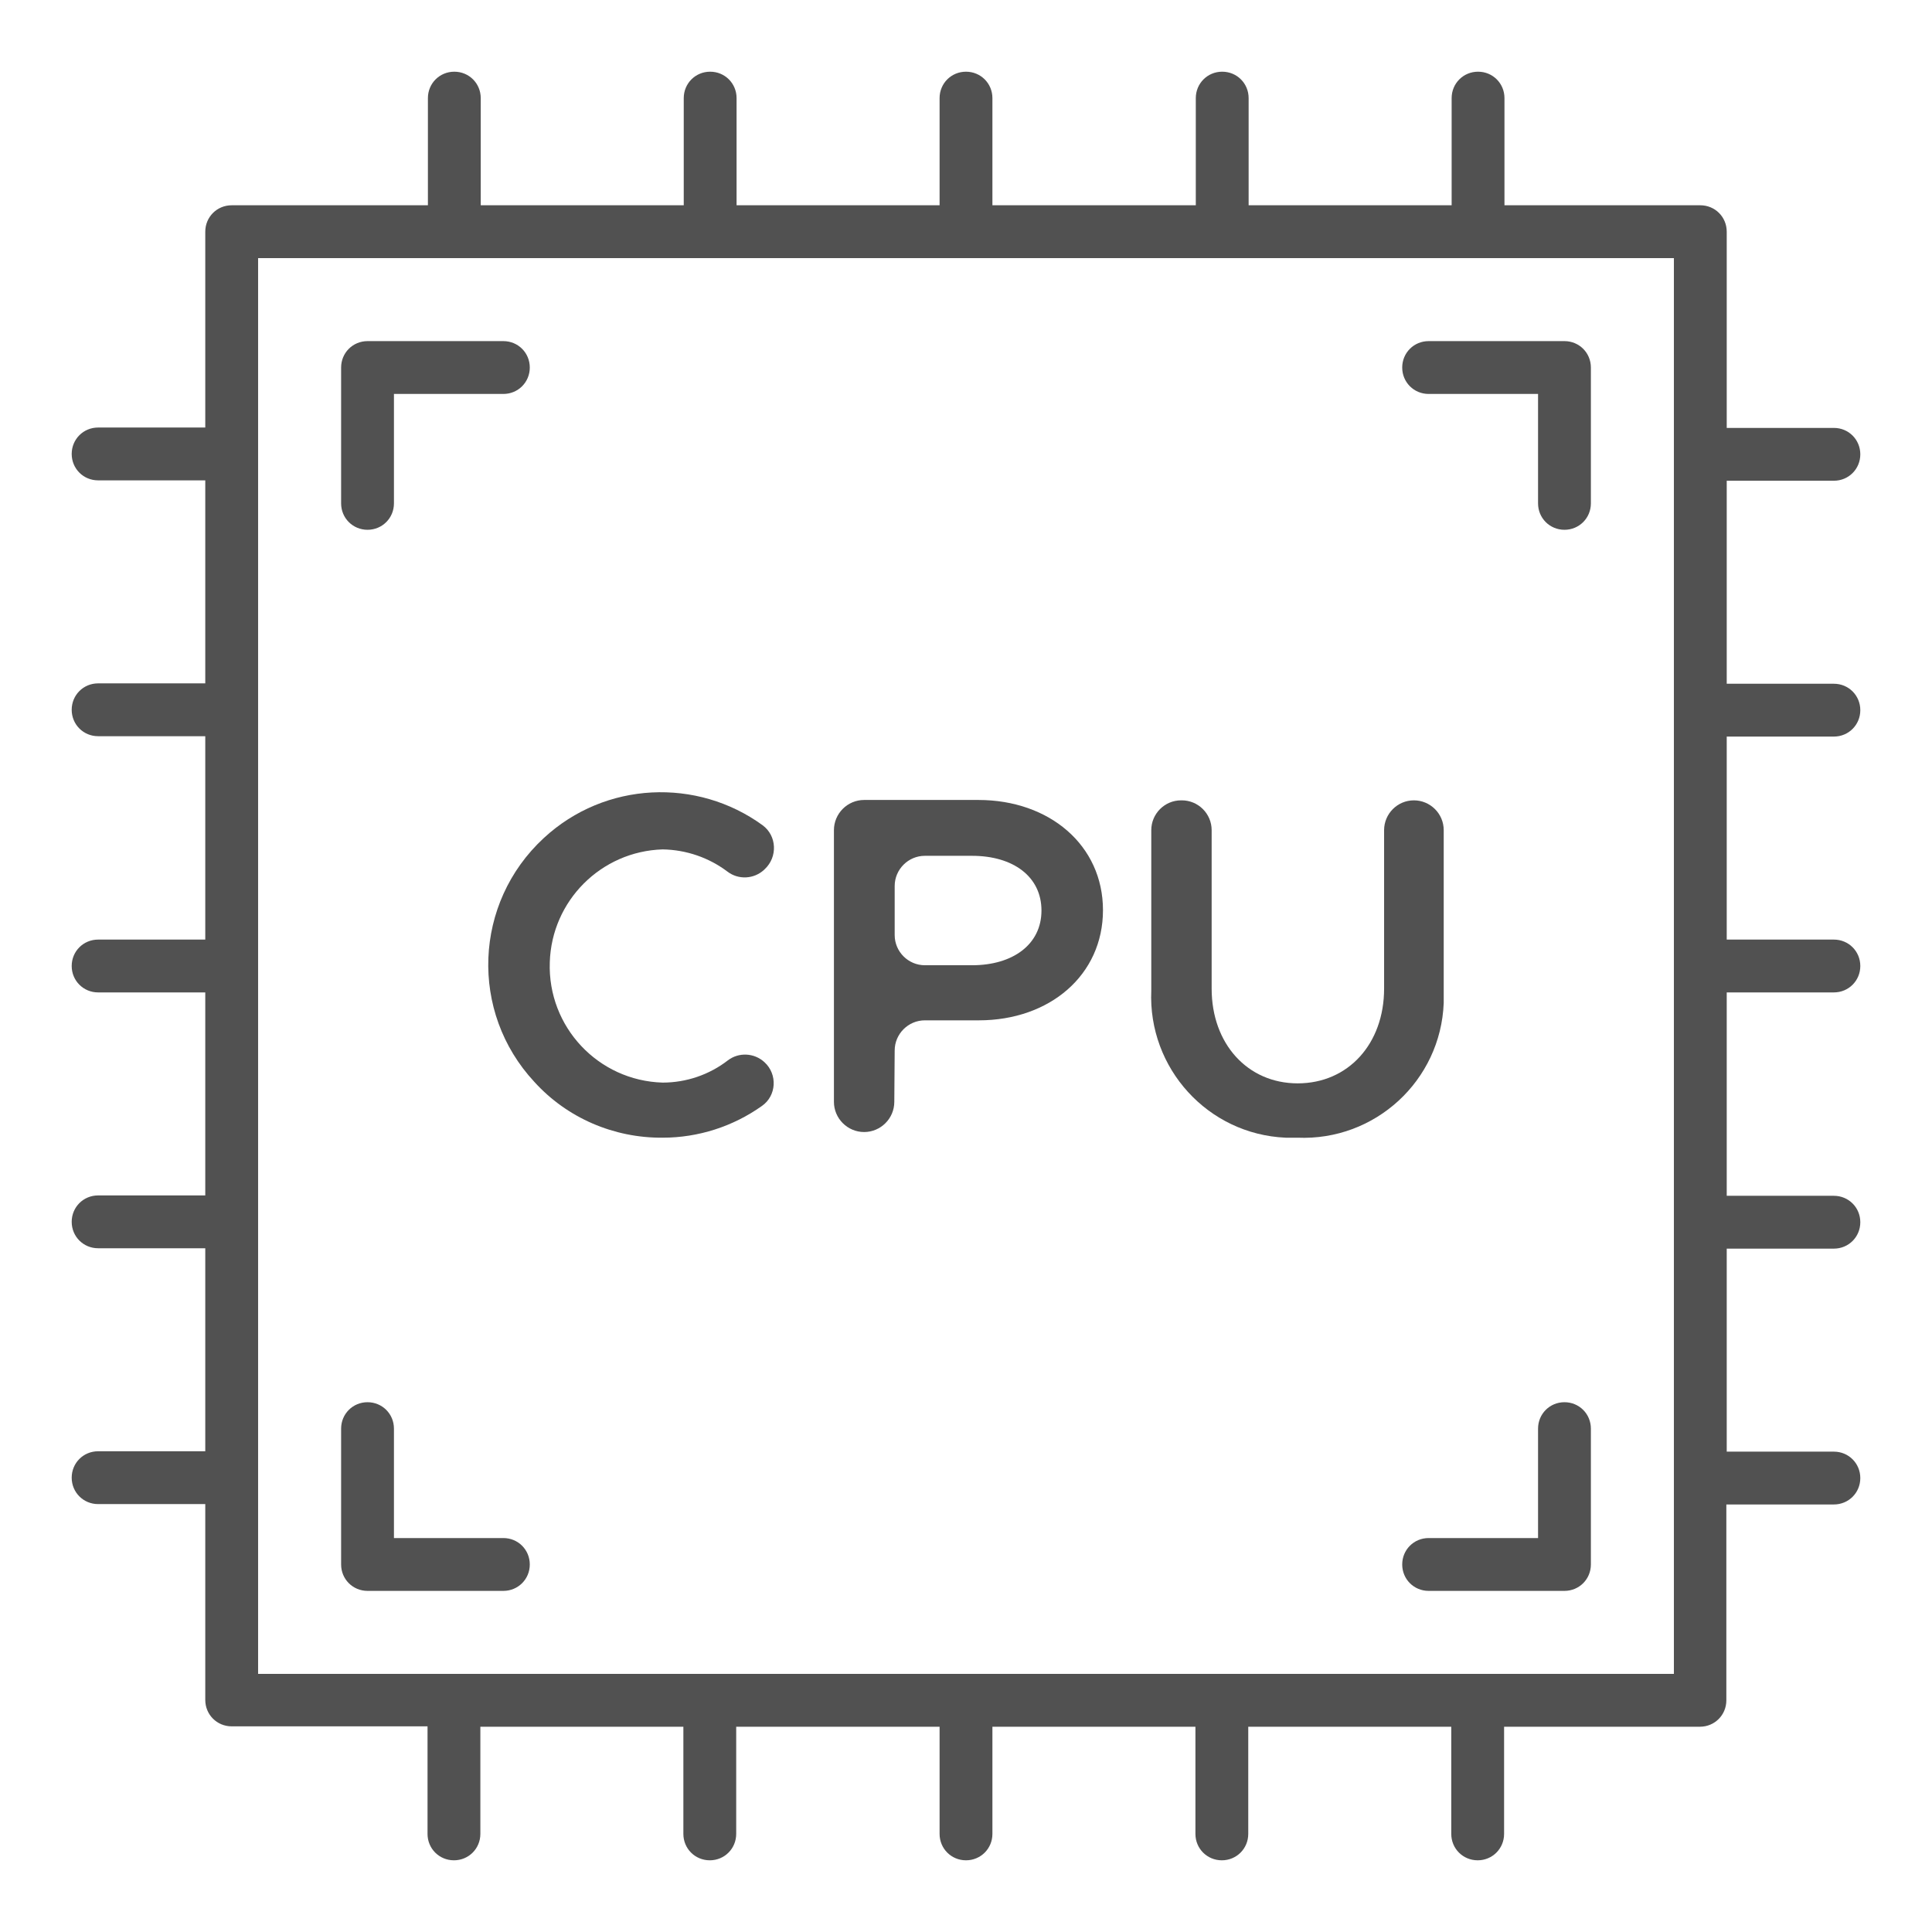 <?xml version="1.0" encoding="utf-8"?>
<!-- Generator: Adobe Illustrator 25.0.1, SVG Export Plug-In . SVG Version: 6.00 Build 0)  -->
<svg version="1.1" id="Layer_1" xmlns="http://www.w3.org/2000/svg" xmlns:xlink="http://www.w3.org/1999/xlink" x="0px" y="0px"
	 viewBox="0 0 512 512" style="enable-background:new 0 0 512 512;" xml:space="preserve">
<style type="text/css">
	.st0{fill:#515151;}
</style>
<g>
	<path class="st0" d="M486,195.2c3.9,0,7-3.1,7-7s-3.1-7-7-7h-28.4v-53.8H486c3.9,0,7-3.1,7-7s-3.1-7-7-7h-28.4V61.4
		c0-3.9-3.1-7-7-7h-51.9V26c0-3.9-3.1-7-7-7s-7,3.1-7,7v28.4h-53.8V26c0-3.9-3.1-7-7-7s-7,3.1-7,7v28.4H263V26c0-3.9-3.1-7-7-7
		s-7,3.1-7,7v28.4h-53.8V26c0-3.9-3.1-7-7-7s-7,3.1-7,7v28.4h-53.8V26c0-3.9-3.1-7-7-7s-7,3.1-7,7v28.4H61.4c-3.9,0-7,3.1-7,7v51.9
		H26c-3.9,0-7,3.1-7,7s3.1,7,7,7h28.4v53.8H26c-3.9,0-7,3.1-7,7s3.1,7,7,7h28.4V249H26c-3.9,0-7,3.1-7,7s3.1,7,7,7h28.4v53.8H26
		c-3.9,0-7,3.1-7,7s3.1,7,7,7h28.4v53.8H26c-3.9,0-7,3.1-7,7s3.1,7,7,7h28.4v51.9c0,3.9,3.1,7,7,7h51.9V486c0,3.9,3.1,7,7,7
		c3.9,0,7-3.1,7-7v-28.4h53.8V486c0,3.9,3.1,7,7,7c3.9,0,7-3.1,7-7v-28.4H249V486c0,3.9,3.1,7,7,7c3.9,0,7-3.1,7-7v-28.4h53.8V486
		c0,3.9,3.1,7,7,7s7-3.1,7-7v-28.4h53.8V486c0,3.9,3.1,7,7,7s7-3.1,7-7v-28.4h51.9c3.9,0,7-3.1,7-7v-51.9H486c3.9,0,7-3.1,7-7
		s-3.1-7-7-7h-28.4v-53.8H486c3.9,0,7-3.1,7-7s-3.1-7-7-7h-28.4V263H486c3.9,0,7-3.1,7-7s-3.1-7-7-7h-28.4v-53.8H486z M443.6,443.6
		H68.4V68.4h375.2V443.6z"/>
	<path class="st0" d="M414.6,371.6c-3.9,0-7,3.1-7,7v29h-29c-3.9,0-7,3.1-7,7s3.1,7,7,7h36c3.9,0,7-3.1,7-7v-36
		C421.6,374.7,418.5,371.6,414.6,371.6z"/>
	<path class="st0" d="M97.4,421.6h36c3.9,0,7-3.1,7-7s-3.1-7-7-7h-29v-29c0-3.9-3.1-7-7-7s-7,3.1-7,7v36
		C90.4,418.5,93.5,421.6,97.4,421.6z"/>
	<path class="st0" d="M378.6,104.4h29v29c0,3.9,3.1,7,7,7s7-3.1,7-7v-36c0-3.9-3.1-7-7-7h-36c-3.9,0-7,3.1-7,7
		S374.7,104.4,378.6,104.4z"/>
	<path class="st0" d="M97.4,140.4c3.9,0,7-3.1,7-7v-29h29c3.9,0,7-3.1,7-7s-3.1-7-7-7h-36c-3.9,0-7,3.1-7,7v36
		C90.4,137.3,93.5,140.4,97.4,140.4z"/>
	<path class="st0" d="M175.6,301.5c9.5,0,18.7-3,26.3-8.4c3.9-2.7,4.2-8.4,0.7-11.6h0c-2.7-2.5-6.8-2.7-9.7-0.5
		c-4.9,3.8-11,5.9-17.3,5.9c-17.1-0.5-30.5-14.8-29.9-31.9c0.5-16.3,13.6-29.4,29.9-29.9c6.3,0.1,12.3,2.2,17.2,5.9
		c2.9,2.2,7,2,9.7-0.5l0.2-0.2c3.4-3.2,3.2-8.8-0.6-11.6c-17.3-12.6-41.7-11.7-58,3.4c-18.6,17.2-19.7,46.1-2.5,64.6
		C150.3,296.3,162.7,301.6,175.6,301.5L175.6,301.5z"/>
	<path class="st0" d="M237.1,278.4c0-4.4,3.6-8,8-8h14.3c18.8,0,32.9-12,32.9-29.2S278.1,212,259.3,212h-30.3c-4.4,0-8,3.6-8,8v72
		c0,4.4,3.6,8,8,8h0c4.4,0,8-3.6,8-8L237.1,278.4z M237.1,234.8c0-4.4,3.6-8,8-8h12.5c10.9,0,18.4,5.5,18.4,14.5
		s-7.6,14.5-18.4,14.5h-12.5c-4.4,0-8-3.6-8-8L237.1,234.8z"/>
	<path class="st0" d="M343.8,301.5c20.6,0.9,38-15.1,38.8-35.7c0-1.1,0-2.2,0-3.3V220c0-4.4-3.6-7.9-7.9-7.9h0
		c-4.4,0-7.9,3.6-7.9,7.9v42c0,14.6-9.5,25.1-22.9,25.1c-13.3,0-22.8-10.5-22.8-25.1v-42c0-4.4-3.6-7.9-7.9-7.9H313
		c-4.4,0-7.9,3.6-7.9,7.9v42.5c-0.9,20.6,15,38.1,35.6,39C341.7,301.5,342.8,301.5,343.8,301.5z"/>
</g>
</svg>
